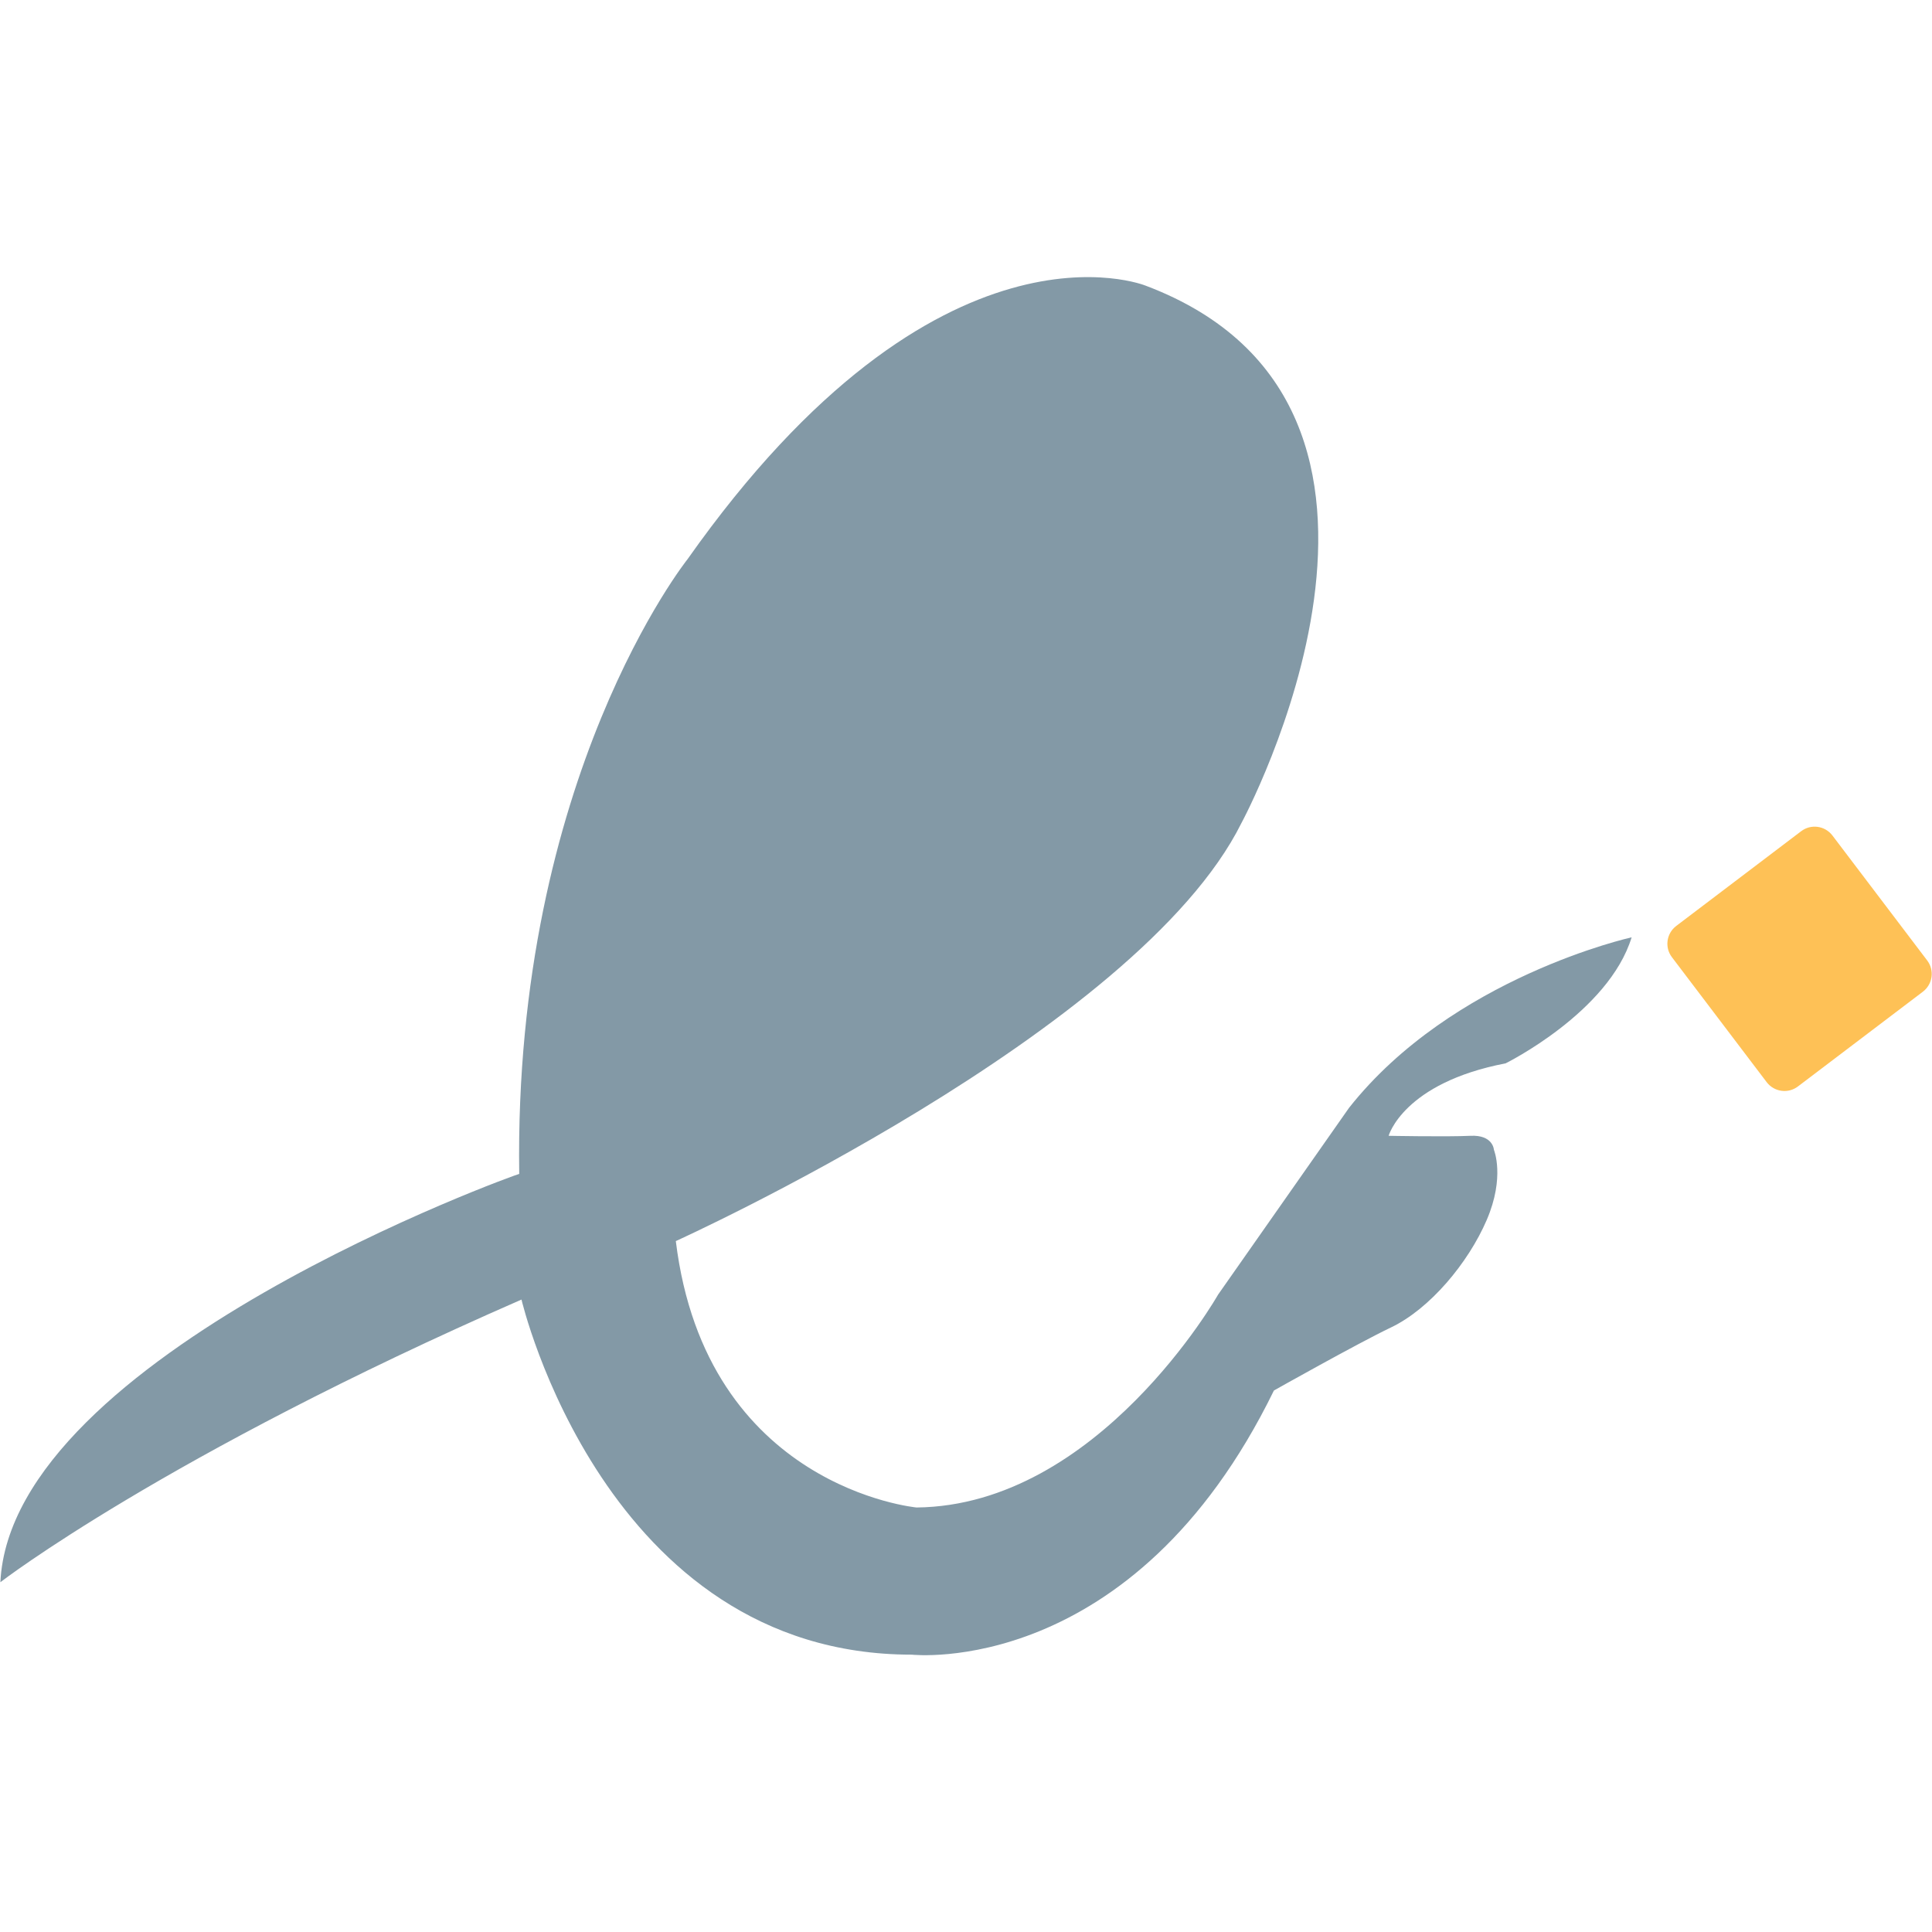 <svg xmlns="http://www.w3.org/2000/svg" viewBox="0 0 512 512"><path d="M485.6 221.4l25.1 33.1c2 2.6 1.5 6.3-1.1 8.3l-33.1 25.1c-2.6 2-6.3 1.5-8.3-1.1l-25.1-33.1c-2-2.6-1.5-6.3 1.1-8.3l33.1-25.1c2.6-2 6.3-1.5 8.3 1.1z" fill="#fec156"/><path d="M.1 419.3s43.4-33.5 138.1-74.9c0 0 22 94.1 103.4 94.1 0 0 58.6 6.6 96-70 0 0 22.2-12.5 31-16.7 10.3-4.9 20.5-17.1 25.4-28.5 4.9-11.4 1.9-18.6 1.9-18.6s-.2-4-6.2-3.7c-6.4.3-21.7 0-21.7 0s3.9-14 31-19.2c0 0 27.3-13.5 33.4-33.4 0 0-47.5 10.5-74.9 45.2l-34.7 49.5s-31.7 55.9-79.9 56.4c0 0-55.8-5.2-63.8-70.6 0 0 122.4-55.4 149.9-110.8 0 0 59.7-110.3-25.4-142.4 0 0-54.6-22.2-121.4 72.5 0 0-46.1 57.7-44.6 162.9 0-.2-134.6 48-137.5 108.2z" fill="#8399a6"/></svg>